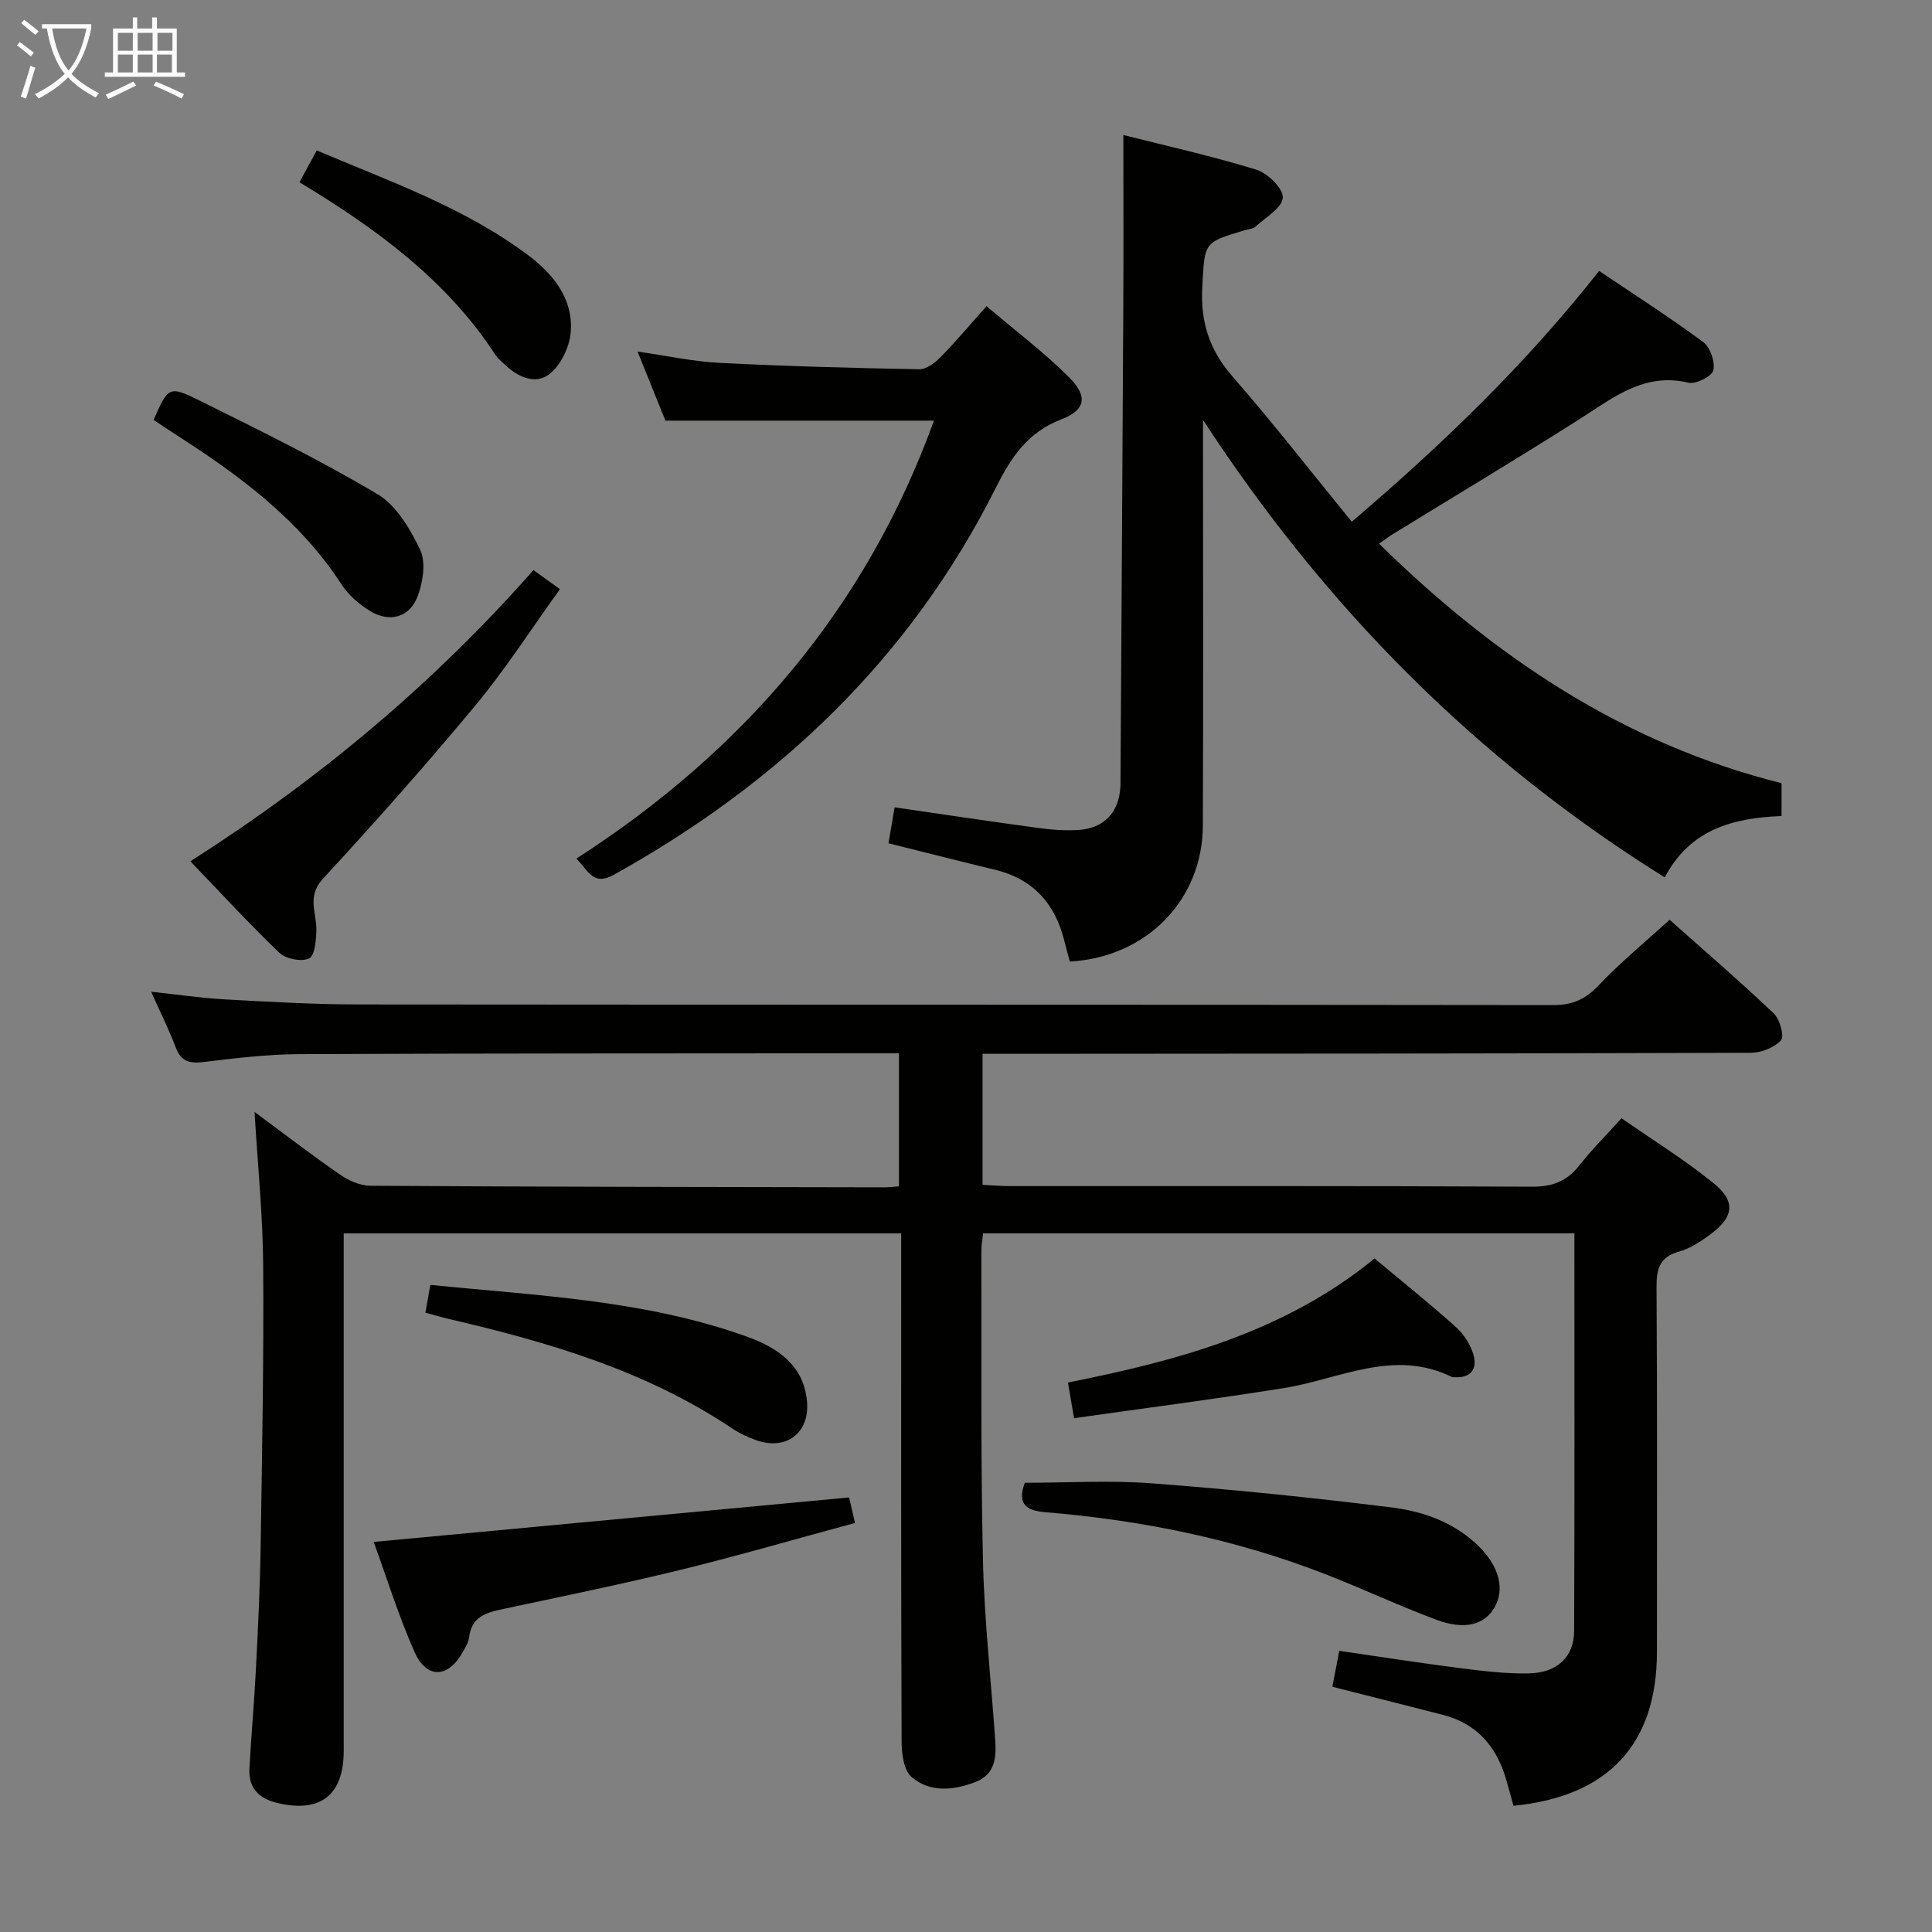 <svg enable-background="new 0 0 400 400" viewBox="0 0 400 400" xmlns="http://www.w3.org/2000/svg"><rect x="0" y="0" width="400" height="400" fill="#808080" stroke="none"/><g fill="#010100"><path d="m203.43 218.17v27.14c1.91.09 3.83.26 5.75.26 36 .02 72-.07 108 .12 4.25.02 7.22-1.11 9.8-4.4 2.56-3.26 5.52-6.2 8.74-9.77 6.46 4.51 13.1 8.61 19.11 13.49 4.6 3.73 4.12 6.96-.67 10.52-1.98 1.47-4.17 2.94-6.5 3.59-4.06 1.12-4.71 3.56-4.69 7.36.16 25.17.08 50.33.08 75.5 0 19.12-10.05 29.97-29.7 31.89-.51-1.85-1.02-3.75-1.57-5.63-1.99-6.71-6.06-11.4-13.02-13.19-7.52-1.94-15.06-3.83-22.91-5.82.44-2.29.9-4.67 1.43-7.44 8.43 1.22 16.59 2.5 24.79 3.55 4.77.61 9.6 1.21 14.4 1.12 5.95-.11 9.42-3.41 9.44-8.81.11-27.32.05-54.63.05-82.3-40.81 0-81.39 0-122.41 0-.12 1.09-.38 2.35-.37 3.61.05 21.33-.15 42.67.33 63.99.28 12.45 1.67 24.87 2.54 37.31.25 3.65-.02 7.12-4.13 8.7-4.58 1.75-9.41 2.2-13.21-1.07-1.6-1.38-2.03-4.78-2.04-7.26-.13-33-.09-66-.09-99 0-1.97 0-3.95 0-6.27-38.5 0-76.57 0-115.42 0v5.68c0 33.83.01 67.67 0 101.5 0 9.18-4.91 12.9-13.84 10.72-3.78-.92-5.88-3.13-5.68-7.02.35-6.81.99-13.6 1.33-20.41.43-8.47.86-16.95.99-25.43.3-19.48.67-38.96.53-58.44-.08-10.45-1.15-20.89-1.79-31.75 5.87 4.34 11.68 8.82 17.71 12.99 1.79 1.24 4.17 2.29 6.29 2.3 35.5.22 70.99.26 106.49.32.82 0 1.65-.11 2.93-.2 0-9.09 0-18.11 0-27.55-2.01 0-3.81 0-5.62 0-39.5.04-79 0-118.5.18-6.63.03-13.27.83-19.86 1.63-2.93.36-4.67-.12-5.77-3.05-1.4-3.72-3.19-7.28-5.08-11.5 5.49.58 10.45 1.32 15.43 1.59 9.13.51 18.28 1.03 27.42 1.04 82.5.08 165 .02 247.5.13 4.05.01 6.71-1.29 9.44-4.18 4.44-4.69 9.47-8.81 14.59-13.48 6.75 6 14.3 12.51 21.54 19.36 1.27 1.2 2.27 4.75 1.54 5.57-1.38 1.54-4.09 2.6-6.26 2.61-50.83.17-101.67.18-152.5.21-1.98 0-3.96-.01-6.56-.01z"/><path d="m344.67 181.66c-39.36-24.56-70.45-56.19-95.6-94.72v4.96c0 26.33.07 52.65-.03 78.98-.05 15.45-11.66 27.32-27.55 28.2-.35-1.34-.74-2.73-1.09-4.14-1.91-7.79-6.45-12.96-14.44-14.88-7.23-1.74-14.44-3.59-22.01-5.47.41-2.42.82-4.8 1.27-7.44 9.99 1.45 19.77 2.92 29.57 4.25 2.79.38 5.65.61 8.45.44 5.37-.33 8.46-3.68 8.73-9 .03-.5.02-1 .02-1.5.2-32.81.41-65.61.58-98.42.06-11.45.01-22.9.01-34.97 8.77 2.22 18.25 4.33 27.5 7.17 2.35.72 5.59 3.87 5.51 5.78-.09 2.08-3.51 4.08-5.6 5.98-.56.51-1.54.58-2.34.81-8.6 2.53-8.2 2.55-8.73 11.71-.41 7.25 1.48 13.07 6.28 18.58 8.4 9.62 16.26 19.73 24.67 30.04 18.92-16.14 36.07-32.69 51.21-51.93 7.39 4.98 14.65 9.62 21.55 14.73 1.46 1.08 2.51 4.13 2.09 5.86-.31 1.26-3.61 2.91-5.15 2.55-9.08-2.15-15.4 2.99-22.26 7.36-12.9 8.21-26.03 16.06-39.06 24.07-.82.51-1.59 1.11-2.73 1.91 23.87 23.39 50.55 41.39 83.33 49.58v6.8c-9.92.39-18.93 2.68-24.18 12.71z"/><path d="m119.34 177.76c34.86-22.45 60.09-52.14 74.02-90.67-18.48 0-36.69 0-55.59 0-1.59-3.93-3.49-8.66-5.77-14.3 6.14.88 11.55 2.07 17.01 2.34 13.76.7 27.55 1.07 41.32 1.32 1.49.03 3.28-1.37 4.46-2.57 3.13-3.18 6-6.62 9.46-10.49 5.88 5 11.84 9.49 17.07 14.71 3.95 3.94 3.49 6.78-1.6 8.73-7.03 2.69-10.44 7.96-13.57 14.2-17.67 35.22-44.86 61.06-79.04 80.07-4.21 2.35-5.15-.59-7.77-3.34z"/><path d="m39.41 178.32c26.67-16.98 50.33-36.8 71.04-60.29 1.22.88 2 1.44 2.78 2.01.68.49 1.35.98 2.7 1.94-5.99 8.31-11.26 16.55-17.46 24.02-10.19 12.28-20.81 24.23-31.63 35.96-3.37 3.66-1.27 7.03-1.34 10.62-.04 2.05-.31 5.27-1.5 5.85-1.55.75-4.8.12-6.14-1.15-6.23-5.95-12.06-12.32-18.45-18.96z"/><path d="m77.37 319.24c33.19-3.11 65.57-6.14 98.43-9.21.19.83.62 2.69 1.22 5.28-12.17 3.29-24.08 6.76-36.12 9.71-12.25 2.99-24.61 5.52-36.94 8.15-3.39.72-6.33 1.61-6.82 5.75-.13 1.1-.8 2.18-1.37 3.19-3.01 5.34-7.44 5.55-9.94-.08-3.35-7.56-5.8-15.51-8.46-22.79z"/><path d="m212.18 306.99c8.81 0 17.61-.54 26.33.12 16.52 1.25 33.02 2.93 49.47 4.97 6.73.83 13.26 3.14 18.32 8.2 4.1 4.11 5.28 8.79 3.12 12.53-2.06 3.58-6.16 4.73-12.02 2.55-7.76-2.9-15.27-6.43-22.99-9.44-18.67-7.27-38.12-11.2-58.03-12.84-4.13-.34-5.77-1.84-4.2-6.09z"/><path d="m284.59 260.55c5.97 4.99 11.55 9.45 16.86 14.22 1.64 1.47 3.02 3.64 3.62 5.75.83 2.92-.58 4.85-3.97 4.61-.17-.01-.36.03-.5-.04-12.04-5.93-23.22.44-34.76 2.29-14.37 2.3-28.81 4.16-43.47 6.24-.5-2.92-.85-4.99-1.26-7.38 22.66-4.53 44.75-10.37 63.48-25.69z"/><path d="m88.08 271.77c.35-2 .65-3.73 1.01-5.75 22.3 2.25 44.56 3.13 65.72 10.78 6.37 2.3 11.68 6.03 12.28 13.46.53 6.6-4.49 10.13-10.66 7.87-1.69-.62-3.38-1.4-4.87-2.4-17.83-11.96-38-17.85-58.6-22.65-1.58-.36-3.14-.84-4.88-1.31z"/><path d="m31.8 86.95c3-6.84 3.16-7.17 9.45-4.05 12.45 6.17 24.96 12.32 36.89 19.4 3.91 2.32 6.79 7.2 8.85 11.53 1.21 2.54.59 6.54-.45 9.44-1.65 4.61-5.92 5.77-10.11 3.12-2.19-1.38-4.34-3.25-5.73-5.4-8.66-13.34-21.02-22.49-34.1-30.88-1.52-.98-3.03-1.99-4.8-3.16z"/><path d="m62 37.73c1.25-2.29 2.27-4.18 3.58-6.58 15.09 6.4 30.6 11.81 43.85 21.75 5.16 3.87 9.31 9.05 8.73 15.92-.26 3.07-2.09 6.87-4.47 8.68-2.98 2.26-6.66.45-9.37-2.19-.6-.58-1.27-1.12-1.72-1.8-10.15-15.58-24.72-26.19-40.6-35.78z"/></g><path d="m6.4 11.7c-1-.8-1.9-1.6-2.9-2.3l.6-.7c.9.7 1.9 1.4 2.9 2.2zm-2.1 8.3c.7-2.1 1.4-4.2 2-6.4.2.1.6.3 1 .4-.7 2.3-1.3 4.4-1.9 6.4zm3-12.8c-1.1-.9-2.1-1.7-2.9-2.4l.6-.7c1 .8 2 1.5 3 2.4zm1.4-1.3v-.9h10.2v.9c-.9 4.2-2.3 7.3-4.1 9.4 1.3 1.4 3.2 2.7 5.7 4-.2.2-.4.5-.7.9-2.5-1.4-4.4-2.7-5.7-4.2-1.4 1.5-3.5 3-6.1 4.4 0 0 0 0-.1-.1-.3-.4-.5-.7-.7-.8 2.7-1.3 4.7-2.8 6.2-4.2-1.8-2.2-3-5.3-3.7-9.4zm9.2 0h-7.1c.6 3.8 1.7 6.7 3.4 8.7 1.7-2 2.9-4.8 3.7-8.7z" fill="#fafbfa"/><path d="m31.6 3.6h.9v2.3h4.1v9.1h1.7v.9h-16.6v-.9h1.7v-9.1h4.1v-2.3h.9v2.3h3.1v-2.3zm-4 13.3.6.8c-1.9.9-3.8 1.9-5.8 2.8-.2-.3-.3-.6-.5-.9 2-.9 3.9-1.8 5.7-2.7zm-3.2-10.1v3.7h3.1v-3.7zm0 4.5v3.7h3.1v-3.7zm4.1-4.5v3.7h3.1v-3.7zm0 4.5v3.7h3.1v-3.7zm9.1 9.1c-2.1-1.1-4.1-2-5.8-2.7l.5-.8c2.2.9 4.1 1.8 5.8 2.6zm-1.9-13.6h-3.1v3.7h3.1zm-3.2 4.5v3.7h3.1v-3.7z" fill="#fafbfa"/></svg>